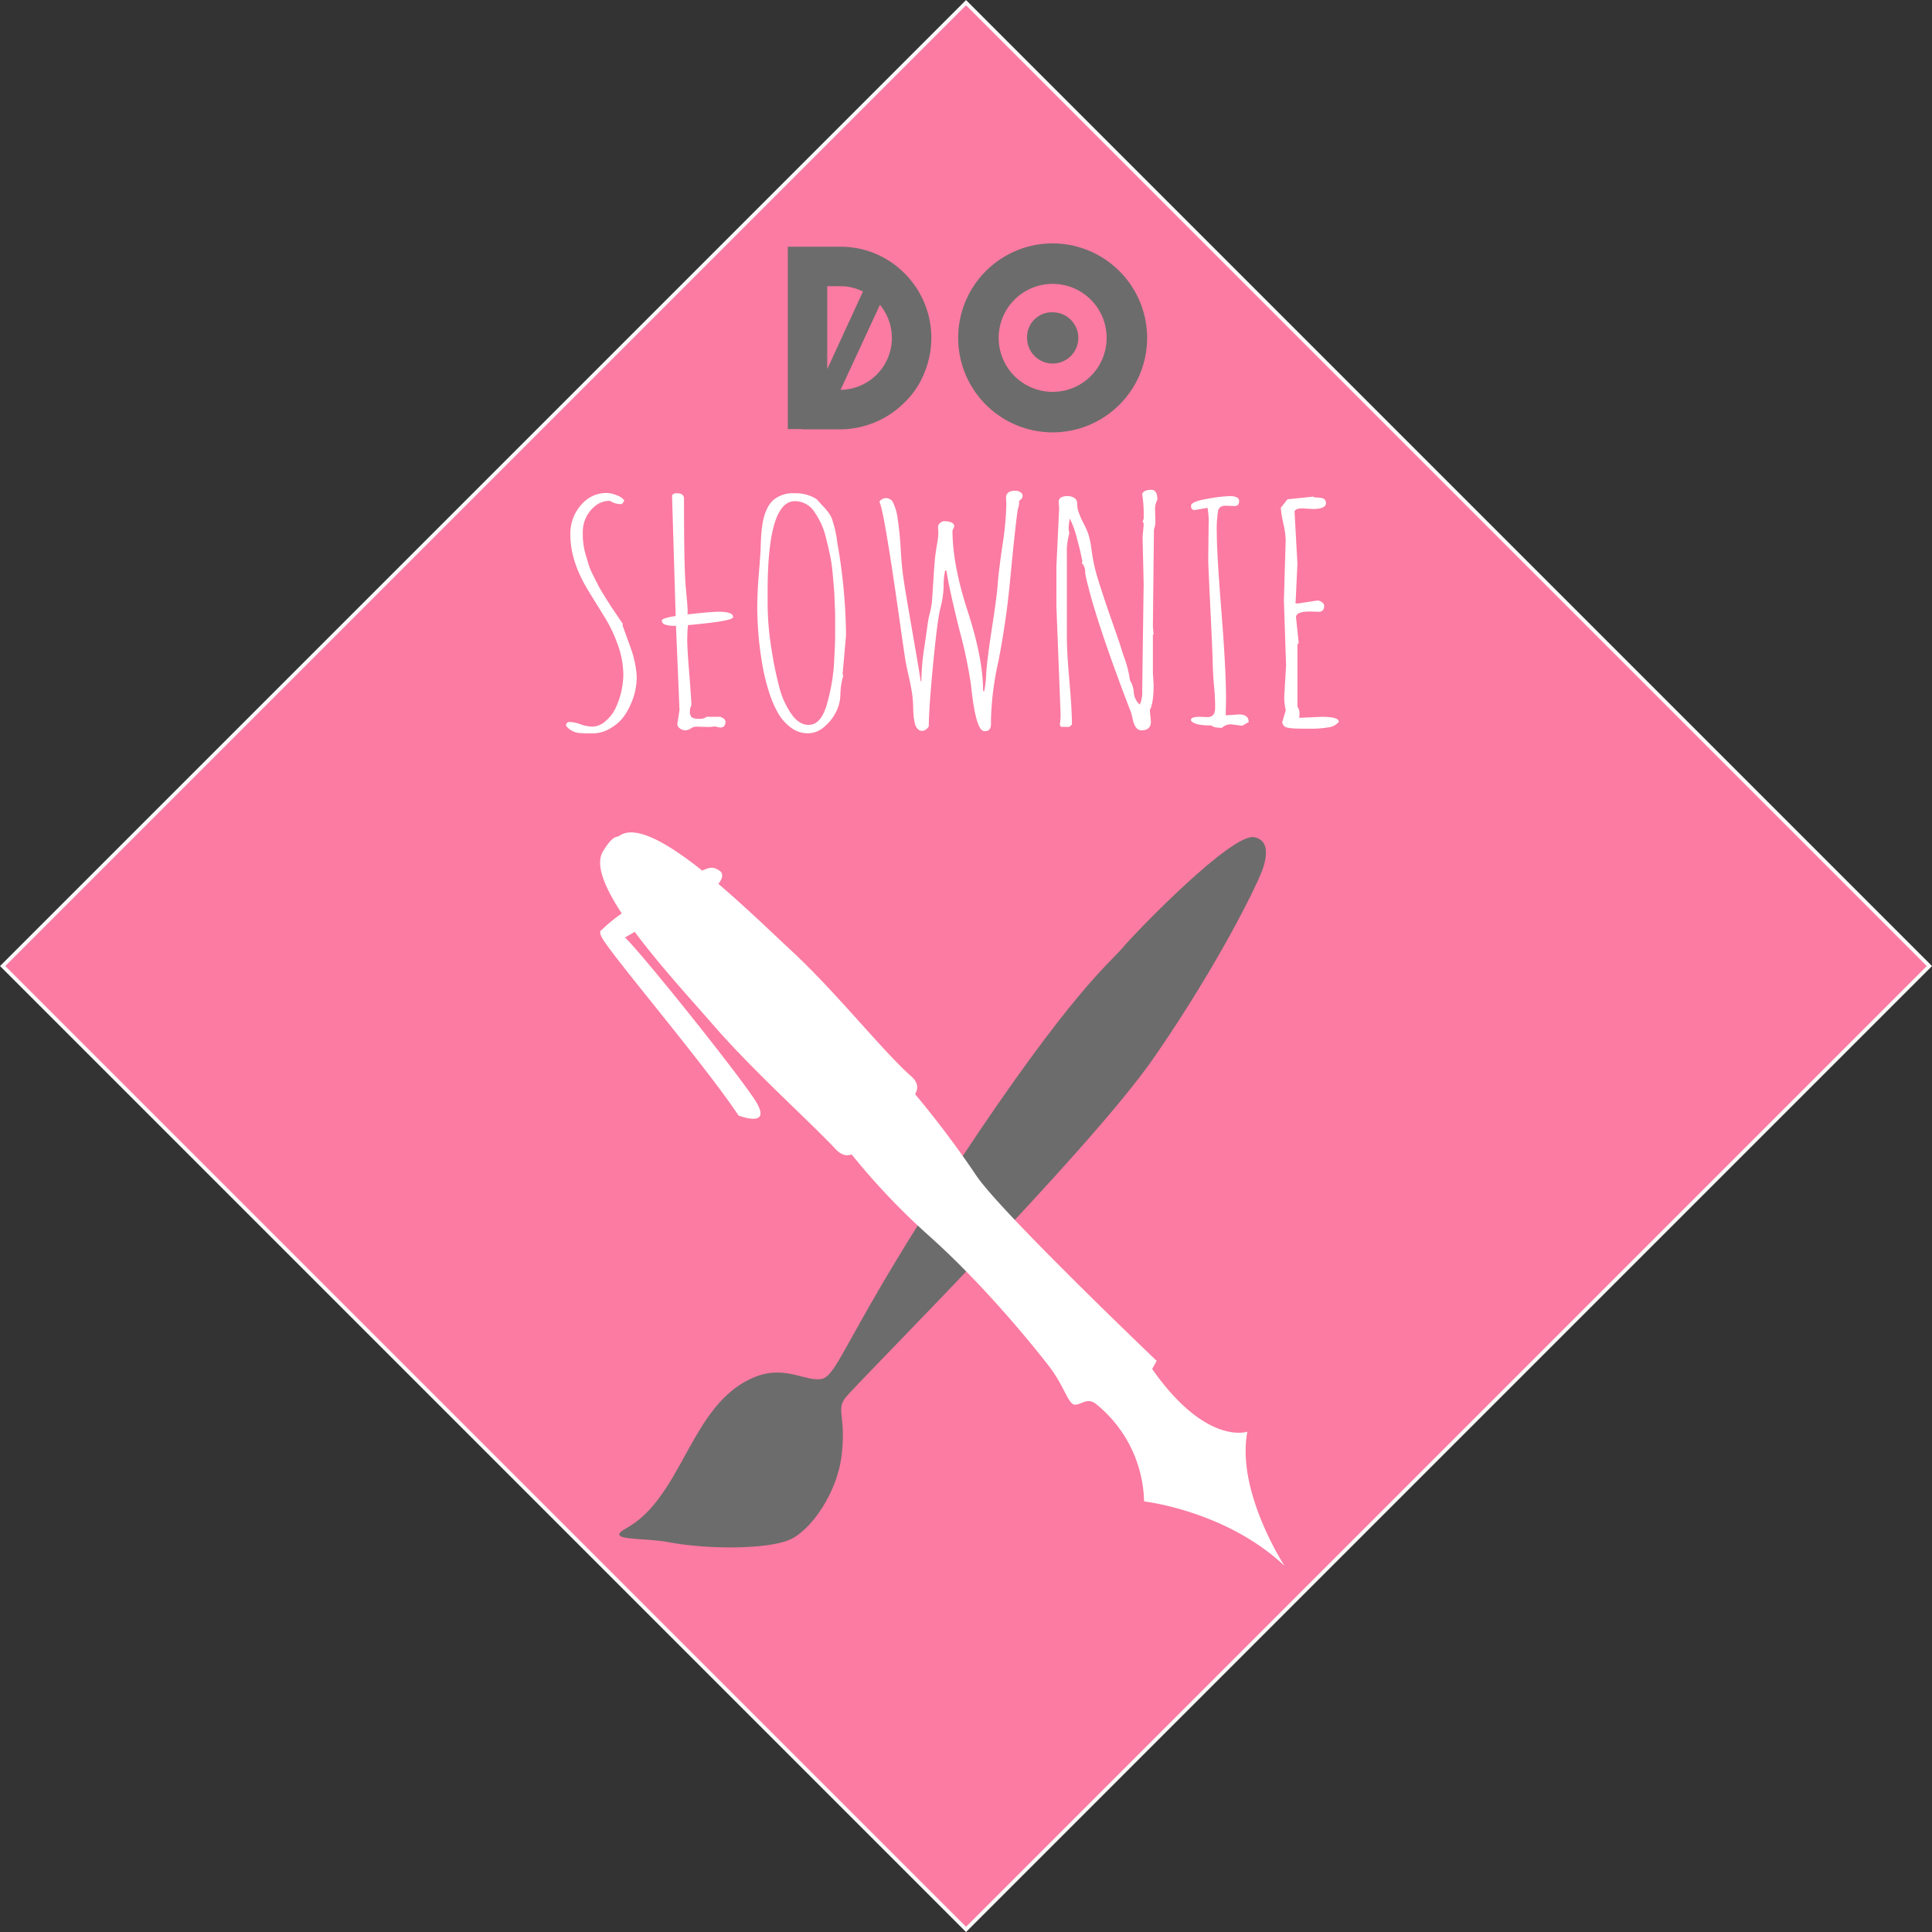 <svg id="Warstwa_1" data-name="Warstwa 1" xmlns="http://www.w3.org/2000/svg" viewBox="0 0 505.31 505.31"><rect x="0" y="0" width="505.31" height="505.31" fill="#333333" stroke="none"/><defs><style>.cls-1{fill:#fb7ba2;stroke:#f9f9f9;stroke-width:0.98px;}.cls-1,.cls-2{stroke-miterlimit:10;}.cls-2,.cls-4{fill:#6c6c6c;}.cls-2{stroke:#6c6c6c;stroke-width:0.98px;}.cls-3{fill:#fff;}</style></defs><rect class="cls-1" x="76.95" y="76.56" width="356.33" height="356.33" transform="translate(-107.85 252.94) rotate(-45)"/><path class="cls-2" d="M222.2,67.08a23,23,0,0,1,16.49,6.81,23.34,23.34,0,0,1,5,25.69,21.31,21.31,0,0,1-5,7.4,23.42,23.42,0,0,1-16.49,6.88h-9.41v-.07H209V67.08Zm-3.87,9.34v24.42l10.48-22.75a13.65,13.65,0,0,0-6.61-1.67Zm3.87,28.09a14.07,14.07,0,0,0,10.28-23.62l-10.94,23.62Z" transform="translate(-2.46 -2.06)"/><path class="cls-2" d="M302,90.44a24.22,24.22,0,1,1-24.22-24.23A24.26,24.26,0,0,1,302,90.44Zm-38.83,0a14.61,14.61,0,1,0,14.61-14.62A14.61,14.61,0,0,0,263.17,90.44Zm8.41,0a6.21,6.21,0,1,0,6.2-6.21A6,6,0,0,0,271.58,90.44Z" transform="translate(-2.46 -2.06)"/><path class="cls-3" d="M165.37,165.26l-.1.32s.74,2.07,2.22,6.14A27,27,0,0,1,169,179a17.77,17.77,0,0,1-.73,5,19.62,19.62,0,0,1-2.13,4.7,11.11,11.11,0,0,1-3.83,3.72,9.13,9.13,0,0,1-4.68,1.46c-1.5,0-2.56,0-3.19-.08a4.91,4.91,0,0,1-3.92-1.91.88.88,0,0,1,1-1,9,9,0,0,1,2.75.6,9.74,9.74,0,0,0,3.28.61,5.32,5.32,0,0,0,3.33-1.48,9.82,9.82,0,0,0,2.72-3.66,21.22,21.22,0,0,0,1.89-8.3,23.37,23.37,0,0,0-1.42-7.88,37.45,37.45,0,0,0-3.47-7.32c-1.37-2.2-2.73-4.41-4.09-6.61q-4.87-7.86-4.87-14.86a11.32,11.32,0,0,1,4.26-9.26A8.49,8.49,0,0,1,161.3,131a7,7,0,0,1,2.55.64,3.61,3.61,0,0,1,1.9,1.34l-.57.9a5,5,0,0,1-3.17-.82,5.84,5.84,0,0,0-4,1.44,8.63,8.63,0,0,0-3.12,6.92,18.8,18.8,0,0,0,.62,5.24c.4,1.39.72,2.44.94,3.17a18.6,18.6,0,0,0,1.18,2.76l1.26,2.49c.26.55.78,1.44,1.55,2.69s1.28,2,1.52,2.41.82,1.24,1.75,2.62S165.21,165,165.37,165.26Z" transform="translate(-2.46 -2.06)"/><path class="cls-3" d="M194.2,163.44q0,.81-6.31,1.55t-8.67.74a7.53,7.53,0,0,1-3-.37,1.11,1.11,0,0,1-.66-1c0-.55,2.13-1.06,6.38-1.56s7.12-.74,8.6-.74C193,162.07,194.2,162.53,194.2,163.44Zm-6.76,28.75-3-.08a2.73,2.73,0,0,0-1.33.49,2.88,2.88,0,0,1-1.46.48,2.33,2.33,0,0,1-1.35-.5,1.45,1.45,0,0,1-.69-1.17l.57-3.62-.94-22.6-1-33.31c0-.54.43-.81,1.28-.81,1.23,0,1.84.48,1.84,1.44q0,18.39.48,23.32t.47,6.09c0,.78-.07,1.81-.19,3.11l.28.31c-.12,1.4-.19,2.82-.19,4.26s.17,4.2.5,8.27.53,7,.59,8.68a2.57,2.57,0,0,0-.38,1.59,2,2,0,0,0,.45,1.52,3.18,3.18,0,0,0,1.92.39,2.87,2.87,0,0,0,2-.51h3.59c.89.37,1.33.78,1.33,1.25,0,1-.44,1.55-1.33,1.55a7.19,7.19,0,0,1-1.46-.31A7.26,7.26,0,0,1,187.44,192.19Z" transform="translate(-2.46 -2.06)"/><path class="cls-3" d="M223.74,168.14l-.9,10.27.19.32a18.13,18.13,0,0,0-.76,4.82,10.64,10.64,0,0,1-1,4.42,12.27,12.27,0,0,1-3.1,4.08,6.56,6.56,0,0,1-4.42,1.81,7.31,7.31,0,0,1-4.4-1.48,12.26,12.26,0,0,1-3.38-3.79,28.2,28.2,0,0,1-2.36-5.49,50.68,50.68,0,0,1-1.58-6.22q-.57-3.06-.95-6.32a92.25,92.25,0,0,1-.56-9.44q0-4,.42-9.08t.47-6.58c0-1,.07-1.85.1-2.61s.11-1.65.23-2.7a22.69,22.69,0,0,1,.5-2.76,13,13,0,0,1,.92-2.43,7,7,0,0,1,1.52-2.07,7.91,7.91,0,0,1,5.55-1.82,10.15,10.15,0,0,1,5.88,1.59c.22.29.8.92,1.73,1.91a12.37,12.37,0,0,1,2.08,2.82,29.13,29.13,0,0,1,1.53,6.59A145.37,145.37,0,0,1,223.74,168.14Zm-13.38-35q-7.12,0-7.13,23.61v3.12a75.21,75.21,0,0,0,1,11.88,96,96,0,0,0,2.13,10.33,21.38,21.38,0,0,0,3.12,6.77q2,2.81,4.47,2.8,3.3,0,4.82-5.54a50.56,50.56,0,0,0,1.79-9.86c.22-4,.33-6.51.33-7.71v-1.9c0-1,0-1.83,0-2.51s0-1.82-.07-3.39-.09-3-.19-4.18-.22-2.7-.38-4.44a43.31,43.31,0,0,0-.66-4.65c-.28-1.36-.61-2.81-1-4.35a20.26,20.26,0,0,0-1.32-4,21.29,21.29,0,0,0-1.77-3.11A6.11,6.11,0,0,0,210.36,133.13Z" transform="translate(-2.46 -2.06)"/><path class="cls-3" d="M249.74,151.22l-.1.15a19.19,19.19,0,0,0-.38,4,24.41,24.41,0,0,1-.85,5.76q-.79,3.09-1.91,14.8t-1.11,16c0,.19-.19.44-.57.78a1.78,1.78,0,0,1-1.2.51,1.59,1.59,0,0,1-1.16-.53,2.94,2.94,0,0,1-.73-1.51,17.62,17.62,0,0,1-.31-1.74c-.07-.85-.11-1.86-.14-3a26.32,26.32,0,0,0-.36-3.58c-.2-1.22-.48-2.59-.83-4.1s-.6-2.78-.78-3.78-.76-5-1.77-12.12q-4-28.12-5.1-29.53a2.15,2.15,0,0,1,1.86-1,2.12,2.12,0,0,1,1.87,1.46,13.31,13.31,0,0,1,1.06,3.83c.24,1.59.42,3.1.55,4.56s.23,2.91.31,4.39.23,3.24.47,5.29,1,6.59,2.22,13.62,2.07,11.94,2.48,14.75h.19a58.79,58.79,0,0,1,.73-8.66q.73-4.89.88-6.13a23.47,23.47,0,0,1,.59-3,20,20,0,0,0,.54-2.84c.06-.69.2-2.66.4-5.9s.37-5.35.5-6.34.29-2.07.5-3.25a17.57,17.57,0,0,0,.3-2.74l-.09-1.44c0-.67.45-1.19,1.37-1.56,1.92,0,2.88.47,2.88,1.4l-.47,1.05q0,8.88,4,21.17t4,20.74l.29.15a29.58,29.58,0,0,0,.54-4.78q.26-3.86,1.51-11.91t1.49-11.36c.16-2.2.58-5.63,1.26-10.27a81,81,0,0,0,1-10.74l-.09-1.52c0-1.27.83-1.9,2.5-1.9a2.34,2.34,0,0,1,1.23.37,1.14,1.14,0,0,1,.62,1c0,.44-.35.89-1,1.36a1.05,1.05,0,0,1,.09.51,7.37,7.37,0,0,1-.38,1.75q-.66,4.62-1.91,17.56a214.05,214.05,0,0,1-3.17,22.22,77.58,77.58,0,0,0-1.91,15v1.16a2.65,2.65,0,0,1-.33,1.44,1.6,1.6,0,0,1-1.42.51q-2.26,0-3.5-12.26a123.81,123.81,0,0,0-3-14.16q-2.62-10.47-3.38-15.45ZM259.9,183c-.13,0-.19,0-.19.11Z" transform="translate(-2.46 -2.06)"/><path class="cls-3" d="M303.19,187.87l.29,2.88c0,1.55-.82,2.33-2.46,2.33-1.13,0-1.91-1-2.32-3-.22-.94-.34-1.46-.38-1.56q-9.45-24.56-11.91-35.87a6.22,6.22,0,0,1-.14-1.09,3,3,0,0,0-.9-2.26l.19-.39c-.41-2-.71-3.34-.92-4.1l-.68-2.59a22.53,22.53,0,0,0-1.71-4.55,16.91,16.91,0,0,0-.28,2.49,3.55,3.55,0,0,0,.19,1.32,17.59,17.59,0,0,0-.66,5.53v21.82q0,3.82.66,11.36t.66,11.36l-.66.63h-2.22l-.29-.63a14.91,14.91,0,0,0,.19-3.19l-1.08-27.74V150.21l.71-15.06-.1-1.67a1.35,1.35,0,0,1,.64-1.34,3.62,3.62,0,0,1,1.65-.33,3.27,3.27,0,0,1,1.78.48,1.71,1.71,0,0,1,.75,1.54,7,7,0,0,0,.43,2.29,19.64,19.64,0,0,0,1.23,2.79,22.22,22.22,0,0,1,1.25,2.8,22.69,22.69,0,0,1,.83,4,49.77,49.77,0,0,0,.89,4.92q.53,2.15,1.71,5.76c.78,2.41,1.69,5.09,2.71,8s1.68,4.85,2,5.77.66,2.1,1.13,3.53A27.72,27.72,0,0,1,298,180a6.93,6.93,0,0,1,1,3.15,4.52,4.52,0,0,0,1.59,3.19,8.53,8.53,0,0,0,.61-3.81l.38-27.74-.28-12.33.28-3c0-.57-.1-.91-.28-1l.28-.66a35.79,35.79,0,0,0-.38-6.54c.25-.72,1.06-1.09,2.41-1.09q1.56,0,1.56,2.61a5,5,0,0,0-.61,2.64l.09,2.69a5.51,5.51,0,0,1-.38,2.41L304,165.65a16.44,16.44,0,0,0,.19,2.14l-.19.35v10l.19,3q0,4.74-.95,6.53Z" transform="translate(-2.46 -2.06)"/><path class="cls-3" d="M327.35,191.88l-3.08-.39a3.55,3.55,0,0,0-2.22.93c-1.45,0-2.36-.21-2.74-.62h-.23c-3,0-4.68-.46-5.16-1.36,0-.6.74-.9,2.23-.9l2.12.08c1.29,0,2-.77,2-2.3a52.44,52.44,0,0,0-.26-5.6c-.21-2.2-.33-4.39-.38-6.57s-.23-6.42-.54-12.73-.52-10.82-.62-13.57l.1-9.34a20.21,20.21,0,0,0-.29-4.63l-3.31.58c-.69,0-1-.37-1-1.11s1.42-1.35,4.26-1.83a43.62,43.62,0,0,1,5.76-.71c1.71,0,2.56.43,2.56,1.3s-.4,1.3-1.19,1.3l-2.31-.08c-1.1,0-1.77.43-2,1.29a31.33,31.33,0,0,0-.33,6.18q0,5.14,1.21,20.35t1.2,22.88l-.09,4.12,3.5-.23c1.67,0,2.5.66,2.5,2Z" transform="translate(-2.46 -2.06)"/><path class="cls-3" d="M342.28,189.81l5.82-.27q4.53,0,4.53,1.29a4.08,4.08,0,0,1-2.88,1.49,25.62,25.62,0,0,1-4,.33h-2.26c-2.9,0-4.57-.18-5-.56a1.59,1.59,0,0,1-.66-1.19l.9-3v-.16a15.26,15.26,0,0,1-.38-3.5l.48-8.13-.57-17,.47-15.84a21.83,21.83,0,0,0-.61-4.26,27.57,27.57,0,0,1-.67-4.14l1.75-2.22,6.76-.7.33.23c1.52,0,2.39.17,2.63.49a1.75,1.75,0,0,1,.35,1c0,1-1.17,1.52-3.5,1.52l-2.6-.16c-1.41,0-2.12.31-2.12.94l.75,13.54-.47,10-.19.15.57.27,5.34-.81a2,2,0,0,1,1.13.44,1.23,1.23,0,0,1,.62.92q0,1.59-1.47,1.59l-2.22-.07c-2.46,0-3.68.5-3.68,1.51l.7,6.7-.33.46v16.19a3.21,3.21,0,0,1,.52,2.22Z" transform="translate(-2.46 -2.06)"/><path class="cls-4" d="M332,231.11s4.36-8.89-1.46-10.08S300,245.34,296.23,249.78s-13.38,11.48-42.78,55.83-31.72,56.21-36.08,57.1-9.9-4.15-18.63,0-13.09,12.74-18.33,22.23-9,13.92-14.26,16.89c-5.86,3.31,4.63,2.34,11.06,3.56,10.42,2,25.9,1.9,31.72-.59,5.53-2.37,12.51-12.16,13.67-22.23s-1.45-11.56.88-14.82,63.73-64.32,80.9-89.22S331.05,233.65,332,231.11Z" transform="translate(-2.46 -2.06)"/><path class="cls-3" d="M159.81,245.28a41.57,41.57,0,0,1,5.27-4.31c-4.44-6.75-7-12.77-4.93-16.2,1.87-3.14,3.11-3.9,3.88-3.88.26-.16.53-.32.83-.48,4.39-2.44,12.65,2.49,21.27,9.36,2.08-1,3-1,4.5,0s.27,2.8-.28,3.46c7.22,6.16,14.28,13,19.12,17.51,11.59,10.7,24.1,26.51,31.33,32.83,1.83,1.61,1.86,3.2,1,4.66A257.47,257.47,0,0,1,258,309.81c6.93,9.94,47,48.19,47,48.19l-1.2,2.11c14.15,20.18,24.91,16.4,24.91,16.4-3,15.66,9.72,35.1,9.72,35.1-15.36-14.45-36.74-16.86-36.74-16.86a33.67,33.67,0,0,0-12.35-25.3c-2.41-2.11-3.92,0-5.72,0s-2.71-4.82-6.93-10.24-16.87-21.09-31.33-34A178.57,178.57,0,0,1,225.21,304c-1.32.47-2.74.19-4.22-1.41-6.53-7-21.52-20.4-31.86-32.31-5.26-6.07-14-15.53-20.65-24.49l-2.55,1.46c4.69,4.52,28.63,34.42,33.82,42.26,5.31,8-4.12,4.32-4.12,4.32-9.17-13.75-33.26-41.92-35.73-46.54C159.25,246.1,159.34,245.5,159.81,245.28Z" transform="translate(-2.46 -2.06)"/></svg>